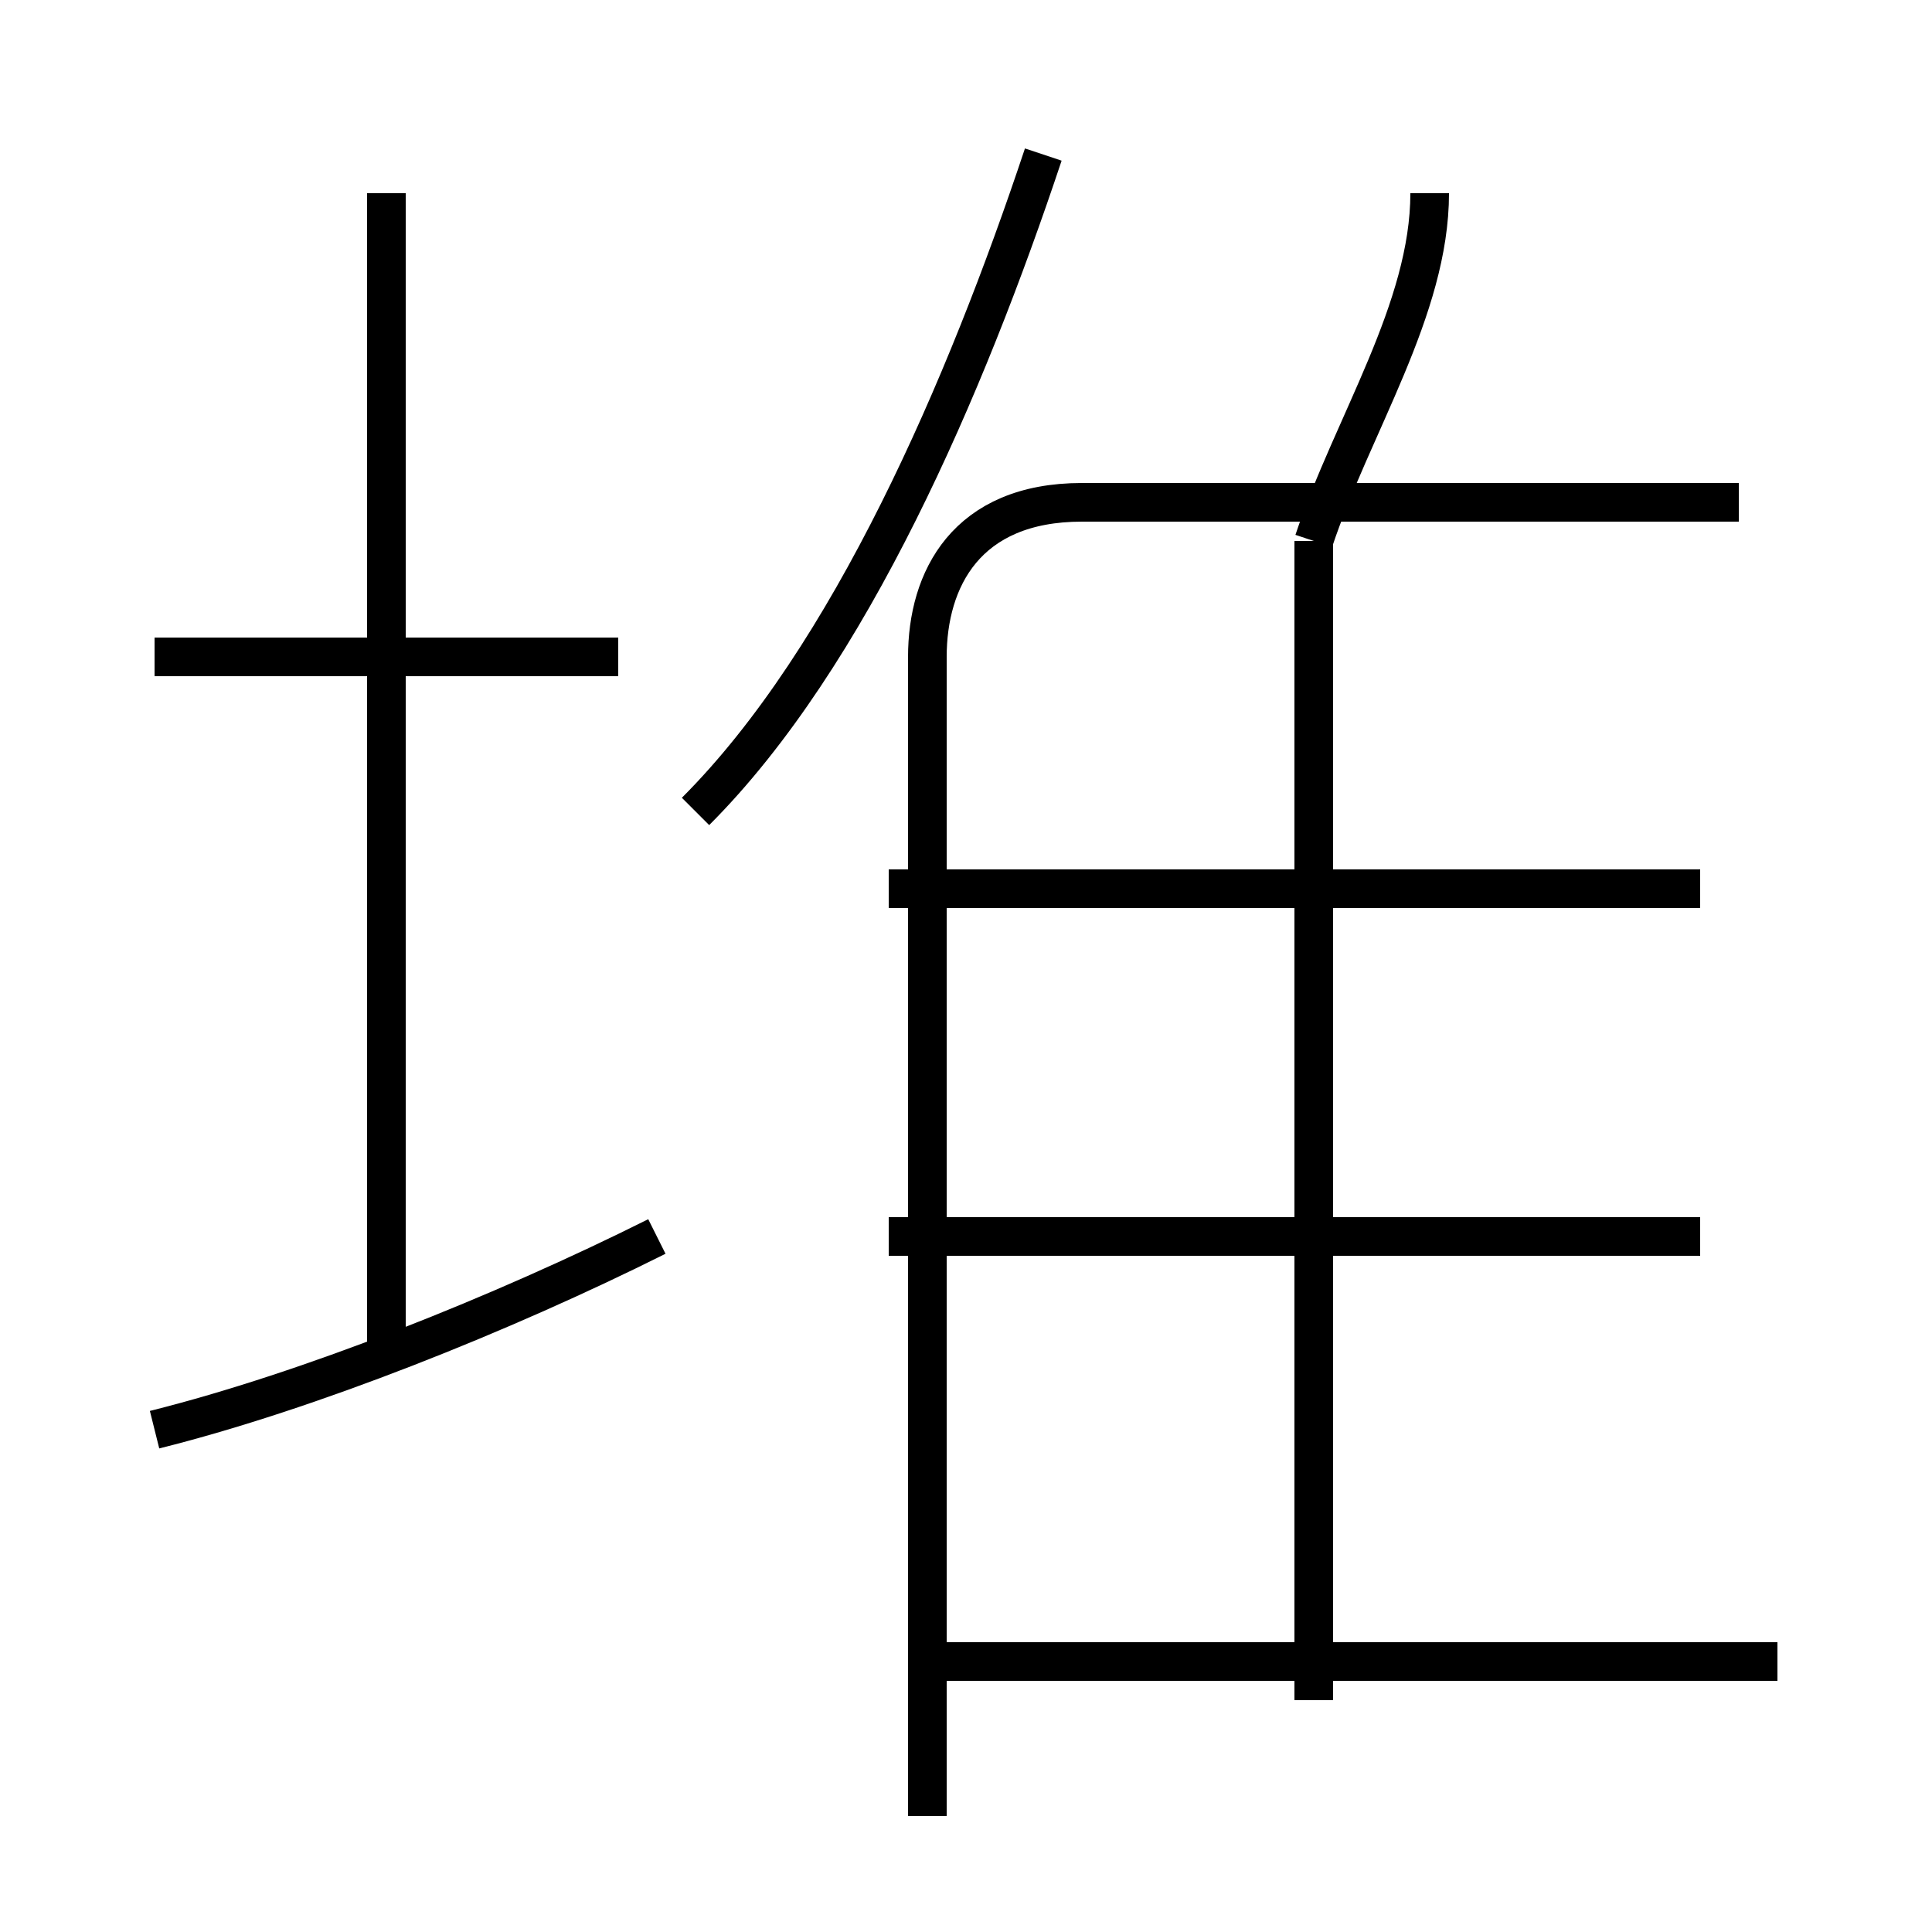 <?xml version='1.0' encoding='utf8'?>
<svg viewBox="0.0 -6.0 50.0 50.0" version="1.1" xmlns="http://www.w3.org/2000/svg">
<rect x="0.0" y="-6.0" width="50.0" height="50.0" fill="#808080" stroke="none"/>
<rect x="-1000" y="-1000" width="2000" height="2000" stroke="white" fill="white"/>
<g style="fill:white;stroke:#000000;  stroke-width:1">
<path d="M 24 3 L 24 -27 C 24 -29 25 -31 28 -31 L 45 -31 M 4 -7 C 8 -8 13 -10 17 -12 M 10 -9 L 10 -39 M 46 -1 L 24 -1 M 16 -27 L 4 -27 M 44 -12 L 23 -12 M 34 0 L 34 -30 M 18 -23 C 22 -27 25 -34 27 -40 M 44 -21 L 23 -21 M 34 -30 C 35 -33 37 -36 37 -39" transform="translate(0.0 38.0)" />
</g>
</svg>